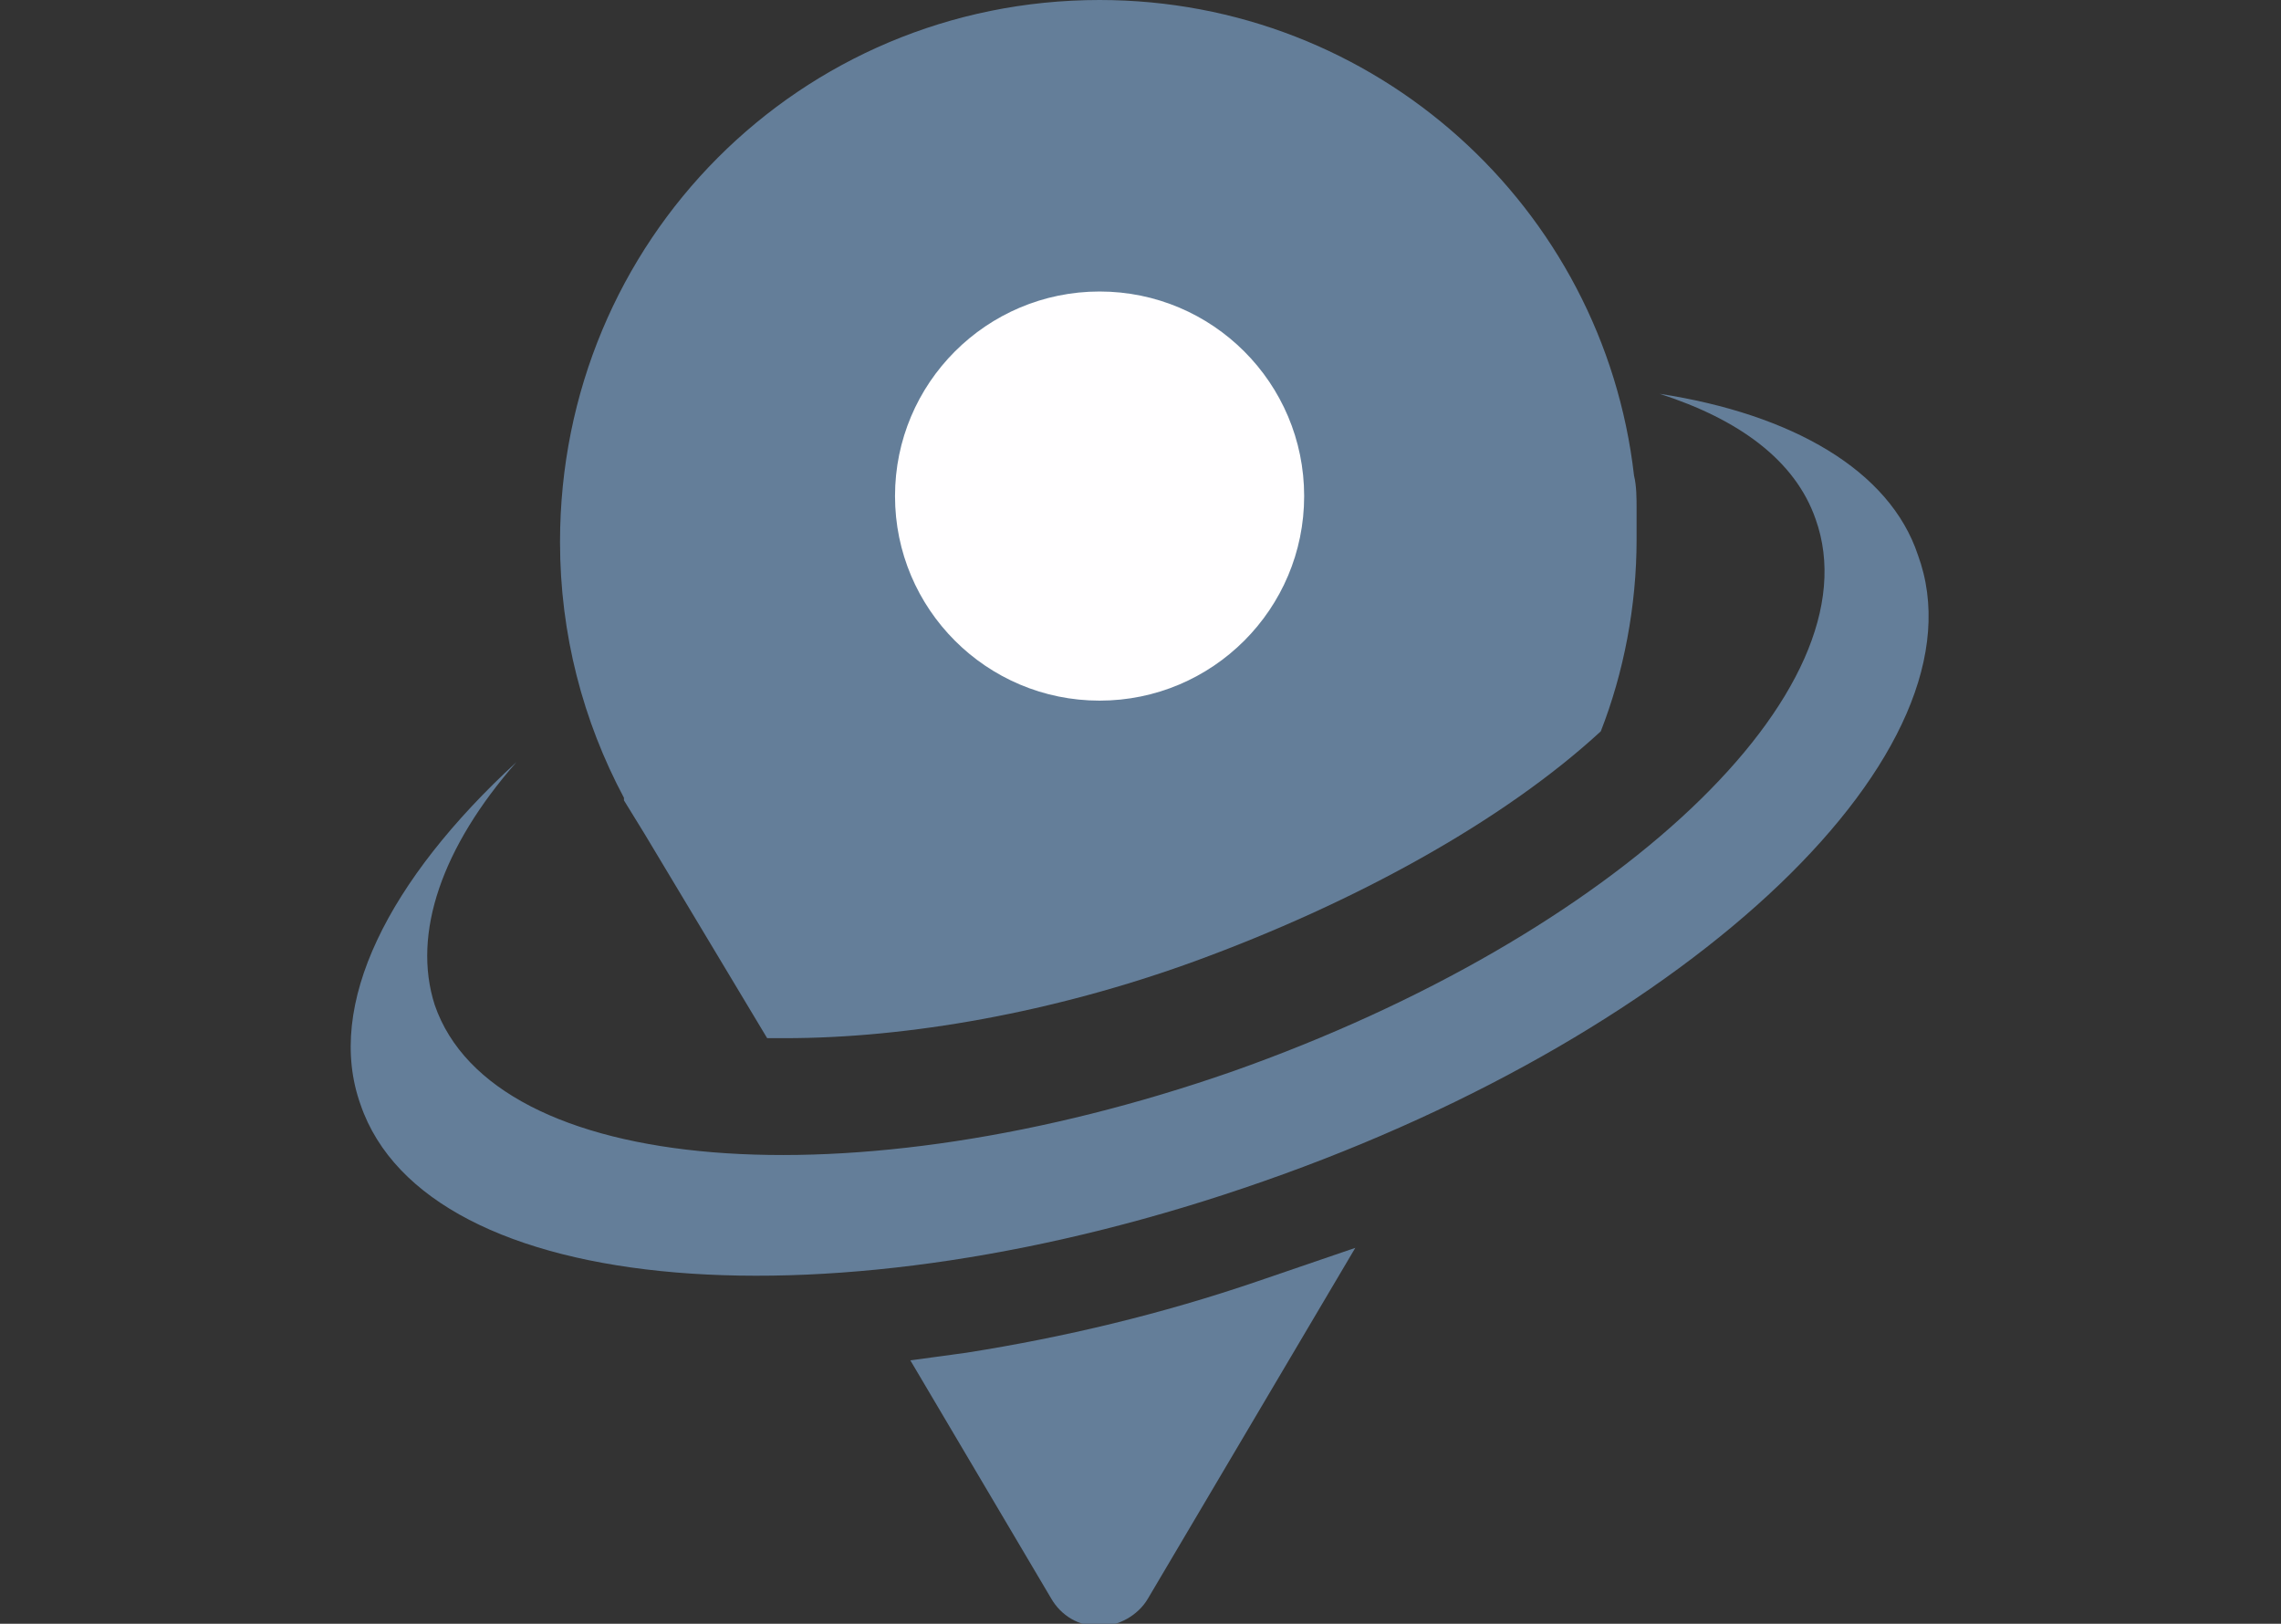 <svg version="1.1" id="Layer_1" xmlns="http://www.w3.org/2000/svg" x="0" y="0" viewBox="0 0 89.2 63.5" xml:space="preserve"><rect x="0" y="0" width="89.2" height="63.5" fill="#333333" stroke="none"/><style>.st1{fill:#647e99}</style><g id="location_00000062157239276576529770000014493954715796027300_"><path class="st1" d="M38 54.4c3.8-.6 7.7-1.5 11.7-2.8l-6.1 10.2c-.3.5-.9.5-1.2 0L38 54.4z"/><path class="st1" d="M43 63.6c-.8 0-1.5-.4-1.9-1.1l-5.5-9.3 2.2-.3c3.8-.6 7.6-1.5 11.4-2.8l3.8-1.3-8.1 13.7c-.4.7-1.2 1.1-1.9 1.1zm-.7-2.6c-.1 0-.1 0 0 0zm1.3 0zm-3.2-5.5l2.6 4.3 3.4-5.7c-2 .6-4 1.1-6 1.4zM64 21.1c0 2.6-.5 5.2-1.4 7.5-3.8 3.5-9.6 6.7-15.9 9-5.5 2-11.2 3-16 3H30l-4.8-8-.8-1.3v-.1c-1.6-3-2.5-6.4-2.5-10C21.9 9.4 31.3 0 43 0c10.8 0 19.7 8.1 20.9 18.6.1.4.1.9.1 1.3v1.2z"/><circle cx="43" cy="19.4" r="8" fill="#fffeff"/></g><path class="st1" d="M49.4 46.2c-16.8 5.9-32.7 4.6-35.3-3-1.4-3.9 1.1-8.8 6.1-13.4-2.9 3.3-4.1 6.7-3.2 9.5 2.3 6.7 16.3 7.8 31.2 2.6C63.2 36.6 73.4 27 71 20.3c-.8-2.3-3-3.9-6.1-4.9 5.2.8 9 3 10.1 6.3 2.8 7.6-8.7 18.6-25.6 24.5z"/></svg>